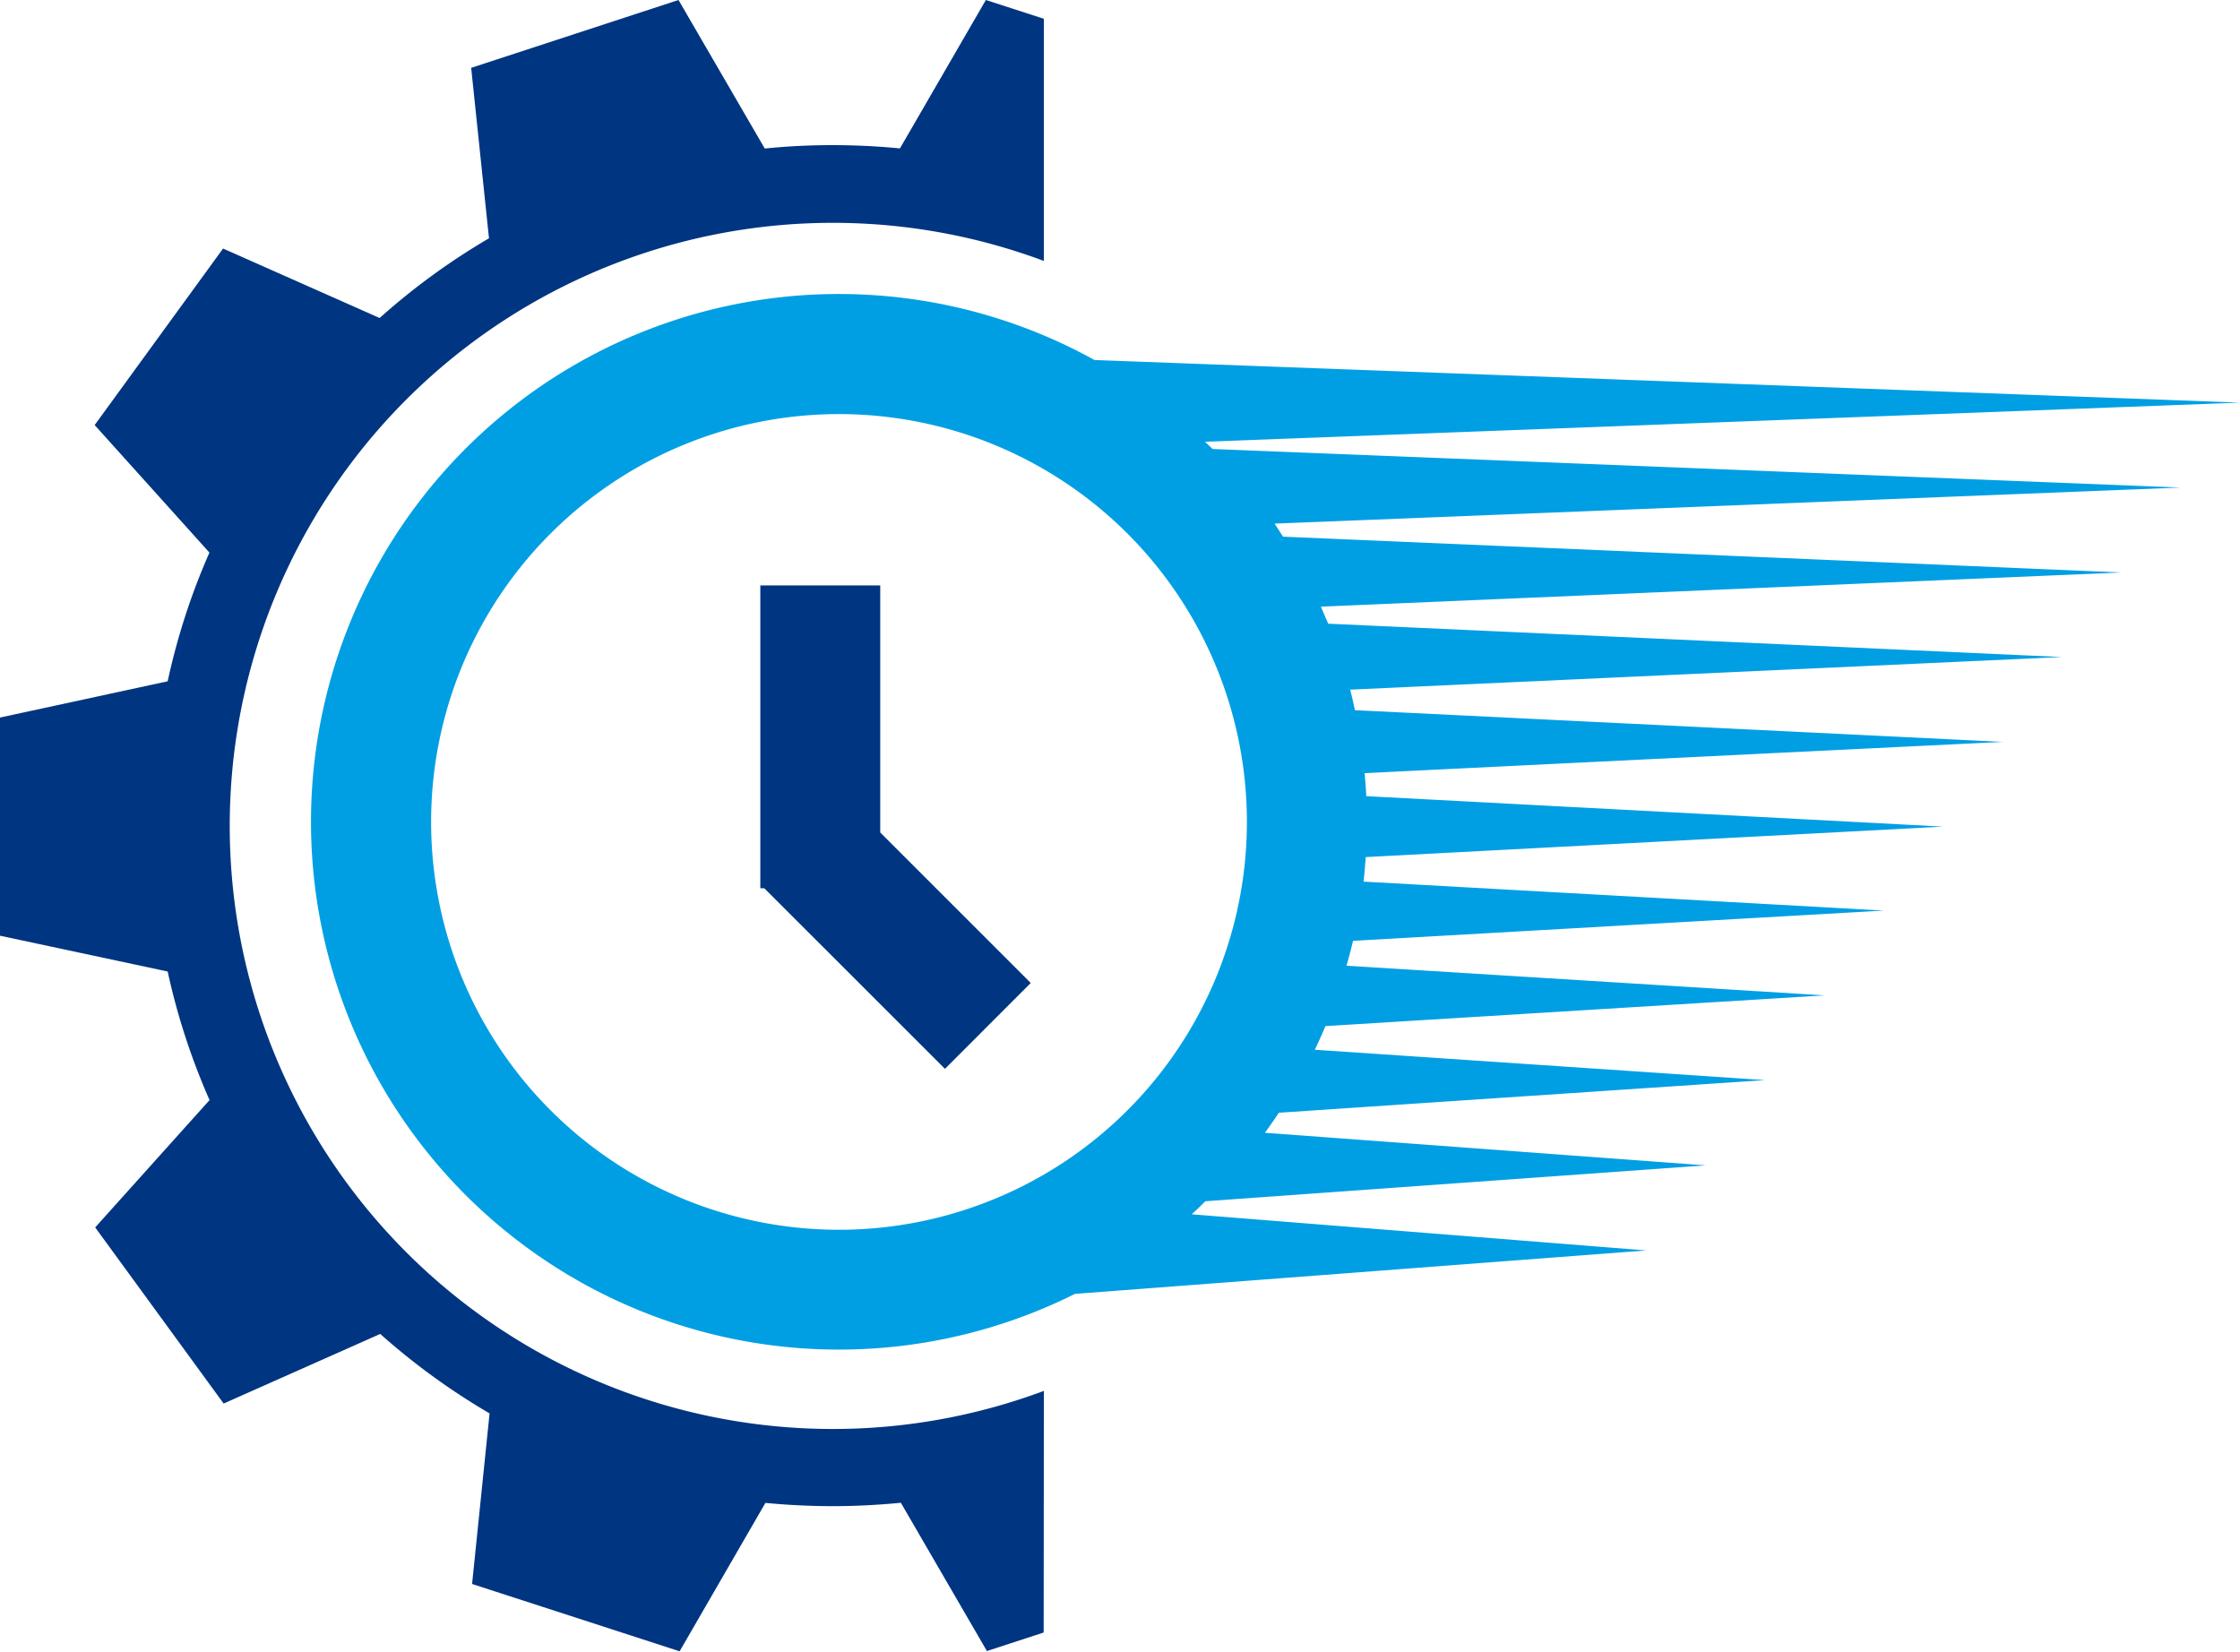 <svg xmlns="http://www.w3.org/2000/svg" viewBox="0 0 343.34 253.18"><defs><style>.cls-1{fill:#009fe3;}.cls-2{fill:#003581;}</style></defs><title>fast_1</title><g id="Layer_2" data-name="Layer 2"><g id="Objects"><path class="cls-1" d="M334.24,74.74,185.86,68.83c-.38-.38-.77-.74-1.16-1.11l158.64-6L167.76,55.19a80.91,80.91,0,1,0-3,143.16l87.58-6.66-69.68-5.54c.71-.64,1.39-1.29,2.08-2l76.7-5.5-67.56-5q1.1-1.51,2.14-3.07l74.51-5-69-4.66q.86-1.79,1.63-3.62l76.48-4.71-73.25-4.55q.54-1.89,1-3.81l81.36-4.64L209,135.15c.14-1.25.25-2.5.33-3.76l88.54-4.67-88.45-4.67c-.06-1.19-.15-2.36-.26-3.53l97.8-4.79-99.28-4.86c-.23-1.06-.46-2.11-.73-3.15l109.1-5L203.59,95.61Q203,94.28,202.46,93l122.69-5.24L196.66,82.27c-.43-.66-.85-1.32-1.29-2ZM66.08,126a62.52,62.52,0,1,1,62.52,62.52A62.52,62.52,0,0,1,66.08,126Z"/><polygon class="cls-2" points="157.99 150.69 134.92 127.62 134.92 89.74 116.54 89.74 116.54 136.16 117.14 136.16 144.84 163.85 157.99 150.69"/><path class="cls-2" d="M160,213.22A92.45,92.45,0,1,1,160,40V2.88L151.11,0,137.94,22.75c-3.38-.33-6.85-.5-10.36-.5a101.19,101.19,0,0,0-10.36.52L104,0,72.22,10.4l2.73,26.13A103.77,103.77,0,0,0,58.19,48.75l-24-10.65L14.51,65.16,32.1,84.71a102.87,102.87,0,0,0-6.4,19.73L0,110l0,33.44,25.7,5.49a103.16,103.16,0,0,0,6.42,19.71L14.59,188.16l19.69,27,24-10.67a104.77,104.77,0,0,0,16.76,12.18l-2.68,26.15,31.81,10.32,13.15-22.75c3.42.33,6.89.5,10.38.5s7-.19,10.38-.52l13.19,22.73,8.7-2.84Z"/></g></g></svg>